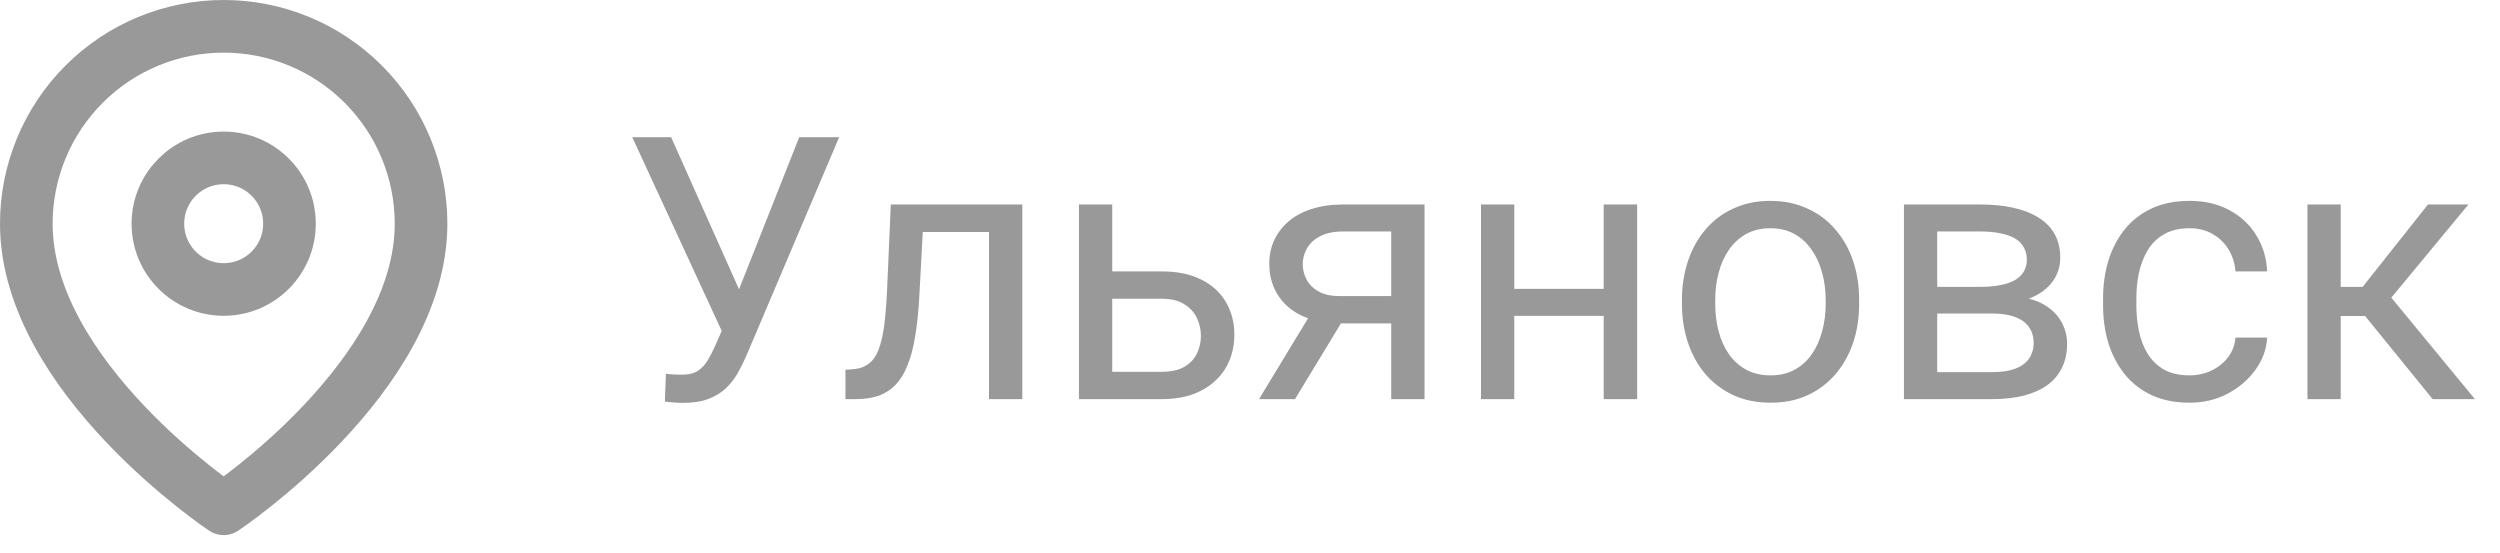 <svg width="95" height="21" viewBox="0 0 95 21" fill="none" xmlns="http://www.w3.org/2000/svg">
<path d="M16 8.5C16 14.333 8.5 19.333 8.5 19.333C8.5 19.333 1 14.333 1 8.5C1 6.511 1.79 4.603 3.197 3.197C4.603 1.79 6.511 1 8.5 1C10.489 1 12.397 1.79 13.803 3.197C15.21 4.603 16 6.511 16 8.5Z" stroke="#999999" stroke-width="2" stroke-linecap="round" stroke-linejoin="round"/>
<path d="M8.5 11C9.881 11 11 9.881 11 8.5C11 7.119 9.881 6 8.5 6C7.119 6 6 7.119 6 8.5C6 9.881 7.119 11 8.5 11Z" stroke="#999999" stroke-width="2" stroke-linecap="round" stroke-linejoin="round"/>
<path d="M27.738 11.865L30.37 5.214H31.888L28.367 13.506C28.267 13.738 28.155 13.964 28.032 14.182C27.909 14.396 27.759 14.588 27.581 14.757C27.403 14.925 27.182 15.06 26.918 15.16C26.658 15.26 26.335 15.31 25.947 15.31C25.838 15.31 25.708 15.303 25.558 15.29C25.407 15.281 25.309 15.269 25.264 15.256L25.305 14.203C25.355 14.212 25.453 14.221 25.599 14.23C25.744 14.235 25.852 14.237 25.92 14.237C26.18 14.237 26.385 14.185 26.535 14.08C26.686 13.975 26.806 13.843 26.898 13.683C26.993 13.519 27.08 13.353 27.157 13.184L27.738 11.865ZM25.503 5.214L28.271 11.414L28.6 12.637L27.492 12.719L24.026 5.214H25.503ZM37.732 7.77V8.816H34.157V7.77H37.732ZM38.847 7.77V15.167H37.582V7.77H38.847ZM33.85 7.77H35.121L34.93 11.339C34.898 11.89 34.845 12.378 34.773 12.802C34.704 13.221 34.608 13.581 34.485 13.882C34.367 14.182 34.217 14.428 34.034 14.62C33.856 14.807 33.642 14.946 33.392 15.037C33.141 15.123 32.852 15.167 32.523 15.167H32.127V14.052L32.4 14.032C32.596 14.018 32.763 13.973 32.899 13.895C33.041 13.818 33.159 13.704 33.255 13.553C33.351 13.399 33.428 13.2 33.487 12.959C33.551 12.717 33.599 12.43 33.631 12.097C33.667 11.765 33.695 11.377 33.713 10.935L33.85 7.77ZM41.923 10.313H44.145C44.742 10.313 45.245 10.418 45.655 10.628C46.065 10.833 46.375 11.117 46.585 11.482C46.799 11.842 46.906 12.252 46.906 12.713C46.906 13.054 46.847 13.376 46.728 13.677C46.61 13.973 46.432 14.232 46.195 14.456C45.963 14.679 45.673 14.854 45.327 14.982C44.985 15.105 44.591 15.167 44.145 15.167H41V7.77H42.265V14.128H44.145C44.509 14.128 44.801 14.062 45.02 13.929C45.238 13.797 45.395 13.626 45.491 13.417C45.587 13.207 45.635 12.988 45.635 12.76C45.635 12.537 45.587 12.318 45.491 12.104C45.395 11.89 45.238 11.712 45.02 11.571C44.801 11.425 44.509 11.352 44.145 11.352H41.923V10.313ZM49.982 11.639H51.35L49.21 15.167H47.843L49.982 11.639ZM51.042 7.77H54.132V15.167H52.867V8.796H51.042C50.682 8.796 50.388 8.857 50.16 8.98C49.932 9.099 49.766 9.254 49.661 9.445C49.556 9.636 49.504 9.835 49.504 10.04C49.504 10.24 49.552 10.434 49.648 10.621C49.743 10.803 49.894 10.954 50.099 11.072C50.304 11.191 50.568 11.25 50.892 11.25H53.209V12.289H50.892C50.468 12.289 50.092 12.232 49.764 12.118C49.435 12.004 49.158 11.847 48.93 11.646C48.702 11.441 48.529 11.202 48.41 10.928C48.292 10.65 48.232 10.35 48.232 10.026C48.232 9.702 48.294 9.404 48.417 9.131C48.545 8.857 48.727 8.618 48.964 8.413C49.205 8.208 49.499 8.05 49.846 7.941C50.197 7.827 50.595 7.77 51.042 7.77ZM61.187 10.976V12.002H57.276V10.976H61.187ZM57.543 7.77V15.167H56.278V7.77H57.543ZM62.212 7.77V15.167H60.94V7.77H62.212ZM63.914 11.55V11.393C63.914 10.86 63.992 10.366 64.147 9.91C64.301 9.45 64.525 9.051 64.816 8.714C65.108 8.372 65.461 8.107 65.876 7.921C66.291 7.729 66.755 7.633 67.27 7.633C67.79 7.633 68.257 7.729 68.672 7.921C69.091 8.107 69.447 8.372 69.738 8.714C70.034 9.051 70.26 9.45 70.415 9.91C70.57 10.366 70.647 10.86 70.647 11.393V11.55C70.647 12.084 70.57 12.578 70.415 13.034C70.26 13.49 70.034 13.888 69.738 14.23C69.447 14.567 69.093 14.832 68.679 15.023C68.269 15.21 67.804 15.303 67.284 15.303C66.765 15.303 66.297 15.21 65.883 15.023C65.468 14.832 65.113 14.567 64.816 14.23C64.525 13.888 64.301 13.49 64.147 13.034C63.992 12.578 63.914 12.084 63.914 11.55ZM65.179 11.393V11.55C65.179 11.92 65.222 12.268 65.309 12.596C65.395 12.92 65.525 13.207 65.698 13.458C65.876 13.708 66.097 13.907 66.361 14.052C66.626 14.194 66.933 14.264 67.284 14.264C67.63 14.264 67.934 14.194 68.193 14.052C68.458 13.907 68.676 13.708 68.85 13.458C69.023 13.207 69.153 12.92 69.239 12.596C69.33 12.268 69.376 11.92 69.376 11.55V11.393C69.376 11.029 69.33 10.685 69.239 10.361C69.153 10.033 69.02 9.744 68.843 9.493C68.67 9.238 68.451 9.037 68.186 8.891C67.927 8.745 67.621 8.673 67.27 8.673C66.924 8.673 66.619 8.745 66.355 8.891C66.095 9.037 65.876 9.238 65.698 9.493C65.525 9.744 65.395 10.033 65.309 10.361C65.222 10.685 65.179 11.029 65.179 11.393ZM75.706 11.913H73.279L73.266 10.901H75.248C75.64 10.901 75.966 10.862 76.226 10.785C76.49 10.707 76.688 10.591 76.82 10.436C76.953 10.281 77.019 10.09 77.019 9.862C77.019 9.684 76.98 9.529 76.902 9.397C76.829 9.26 76.718 9.149 76.567 9.062C76.417 8.971 76.23 8.905 76.007 8.864C75.788 8.818 75.531 8.796 75.234 8.796H73.614V15.167H72.35V7.77H75.234C75.704 7.77 76.125 7.811 76.499 7.893C76.877 7.975 77.199 8.101 77.463 8.269C77.732 8.433 77.937 8.643 78.078 8.898C78.219 9.153 78.29 9.454 78.29 9.8C78.29 10.024 78.245 10.236 78.153 10.436C78.062 10.637 77.928 10.815 77.75 10.969C77.572 11.124 77.353 11.252 77.094 11.352C76.834 11.448 76.535 11.509 76.198 11.537L75.706 11.913ZM75.706 15.167H72.821L73.45 14.141H75.706C76.057 14.141 76.349 14.098 76.581 14.011C76.814 13.92 76.987 13.793 77.101 13.629C77.219 13.46 77.278 13.259 77.278 13.027C77.278 12.795 77.219 12.596 77.101 12.432C76.987 12.264 76.814 12.136 76.581 12.05C76.349 11.958 76.057 11.913 75.706 11.913H73.785L73.799 10.901H76.198L76.656 11.284C77.062 11.316 77.406 11.416 77.689 11.585C77.971 11.753 78.185 11.967 78.331 12.227C78.477 12.482 78.55 12.76 78.55 13.061C78.55 13.408 78.484 13.713 78.352 13.977C78.224 14.242 78.037 14.463 77.791 14.64C77.545 14.813 77.246 14.946 76.895 15.037C76.545 15.123 76.148 15.167 75.706 15.167ZM83.205 14.264C83.506 14.264 83.784 14.203 84.039 14.08C84.294 13.957 84.504 13.788 84.668 13.574C84.832 13.355 84.925 13.107 84.948 12.829H86.151C86.129 13.266 85.981 13.674 85.707 14.052C85.438 14.426 85.085 14.729 84.647 14.962C84.21 15.19 83.729 15.303 83.205 15.303C82.649 15.303 82.164 15.205 81.749 15.009C81.339 14.813 80.997 14.545 80.724 14.203C80.455 13.861 80.252 13.469 80.115 13.027C79.983 12.58 79.917 12.109 79.917 11.612V11.325C79.917 10.828 79.983 10.359 80.115 9.917C80.252 9.47 80.455 9.076 80.724 8.734C80.997 8.392 81.339 8.123 81.749 7.927C82.164 7.731 82.649 7.633 83.205 7.633C83.784 7.633 84.29 7.752 84.723 7.989C85.156 8.221 85.495 8.54 85.741 8.946C85.992 9.347 86.129 9.803 86.151 10.313H84.948C84.925 10.008 84.839 9.732 84.689 9.486C84.543 9.24 84.342 9.044 84.087 8.898C83.836 8.748 83.542 8.673 83.205 8.673C82.818 8.673 82.492 8.75 82.228 8.905C81.968 9.055 81.76 9.26 81.606 9.52C81.455 9.775 81.346 10.06 81.277 10.375C81.213 10.685 81.182 11.001 81.182 11.325V11.612C81.182 11.936 81.213 12.255 81.277 12.569C81.341 12.883 81.448 13.168 81.599 13.424C81.754 13.679 81.961 13.884 82.221 14.039C82.485 14.189 82.813 14.264 83.205 14.264ZM88.947 7.77V15.167H87.683V7.77H88.947ZM93.801 7.77L90.294 12.008H88.523L88.332 10.901H89.781L92.263 7.77H93.801ZM92.44 15.167L89.72 11.817L90.533 10.901L94.047 15.167H92.44Z" fill="#999999"/>
</svg>
